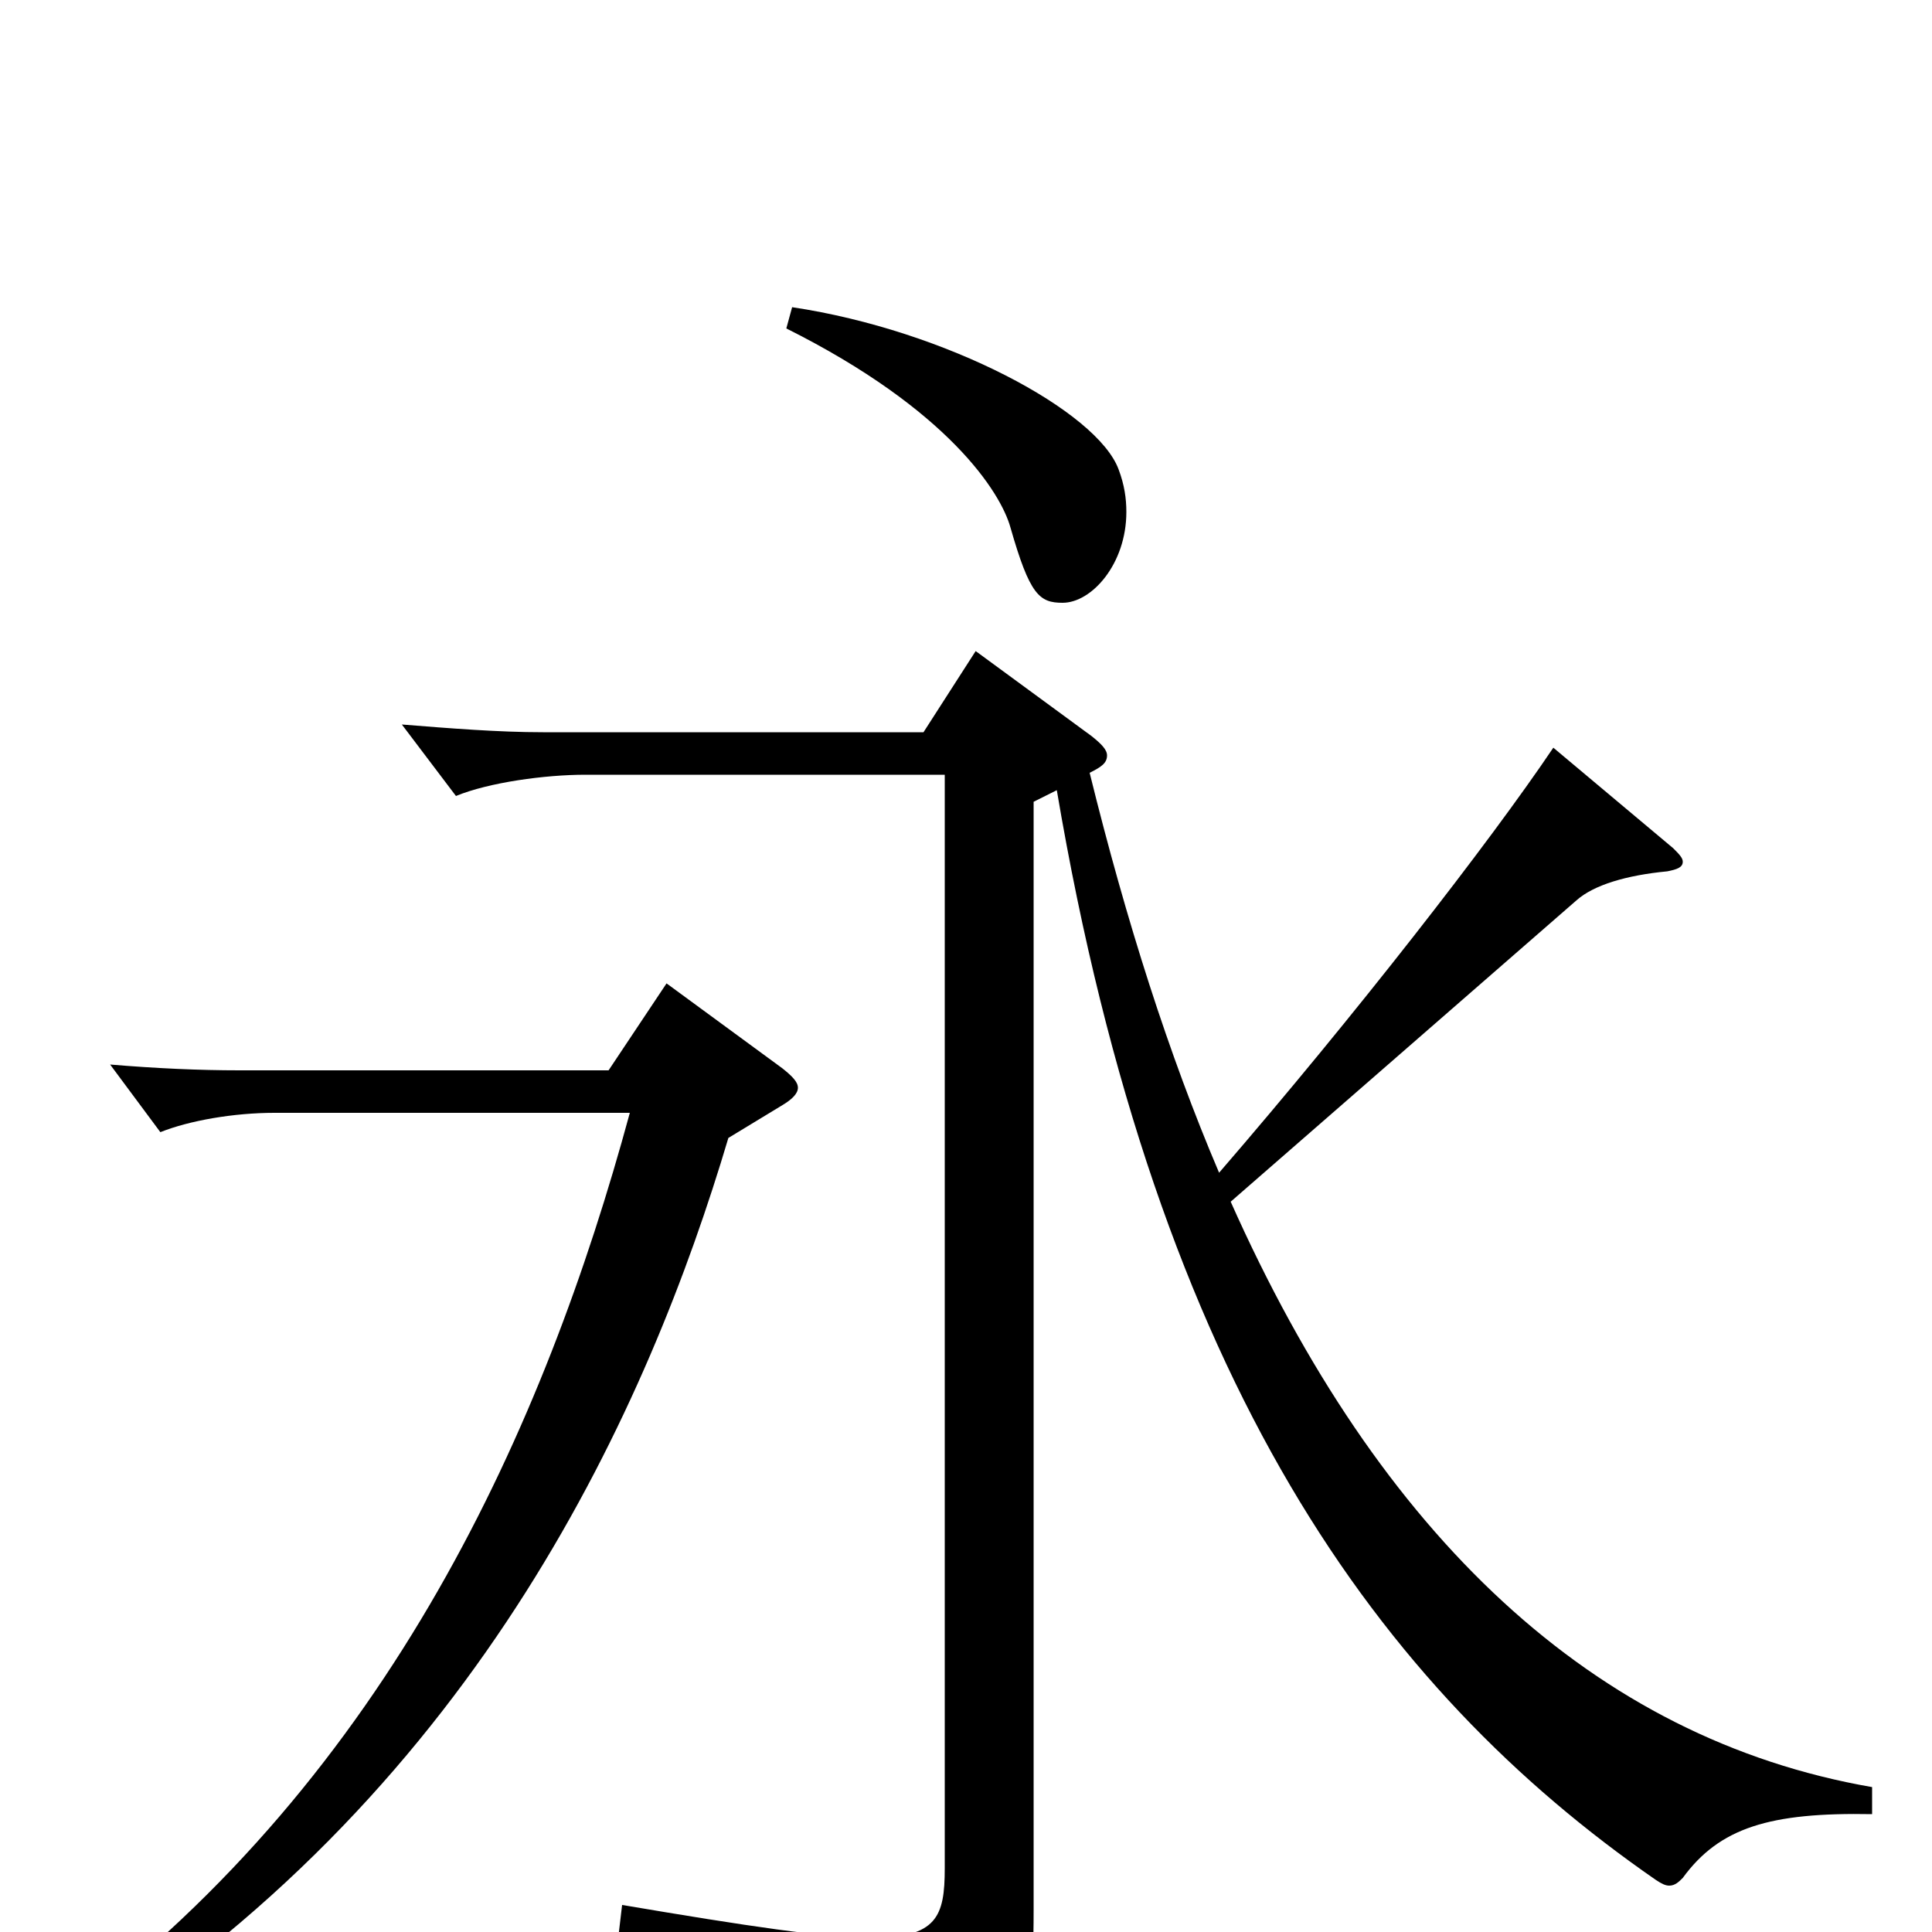 <svg xmlns="http://www.w3.org/2000/svg" viewBox="0 -1000 1000 1000">
	<path fill="#000000" d="M407 -830C491 -788 518 -745 523 -727C533 -692 538 -688 550 -688C565 -688 583 -708 583 -735C583 -742 582 -749 579 -757C568 -787 490 -829 410 -841ZM969 -75C825 -100 714 -205 637 -378L816 -534C825 -542 842 -547 863 -549C868 -550 871 -551 871 -554C871 -556 869 -558 866 -561L804 -613C771 -564 701 -474 631 -393C605 -454 583 -523 564 -600C570 -603 573 -605 573 -609C573 -612 570 -615 565 -619L505 -663L478 -621H281C258 -621 233 -623 208 -625L236 -588C253 -595 282 -599 303 -599H489V-33C489 -8 485 3 451 3C427 3 387 -3 322 -14L320 3C431 29 441 42 448 81C449 86 451 89 455 89C457 89 459 88 462 87C527 63 535 56 535 -11V-585L547 -591C599 -284 714 -126 857 -27C860 -25 862 -24 864 -24C867 -24 869 -26 871 -28C890 -54 916 -62 969 -61ZM345 -491L315 -446H124C103 -446 81 -447 57 -449L83 -414C98 -420 121 -424 142 -424H326C282 -262 202 -82 35 43L45 54C249 -77 336 -273 377 -411L405 -428C410 -431 413 -434 413 -437C413 -440 410 -443 405 -447Z"/>
</svg>